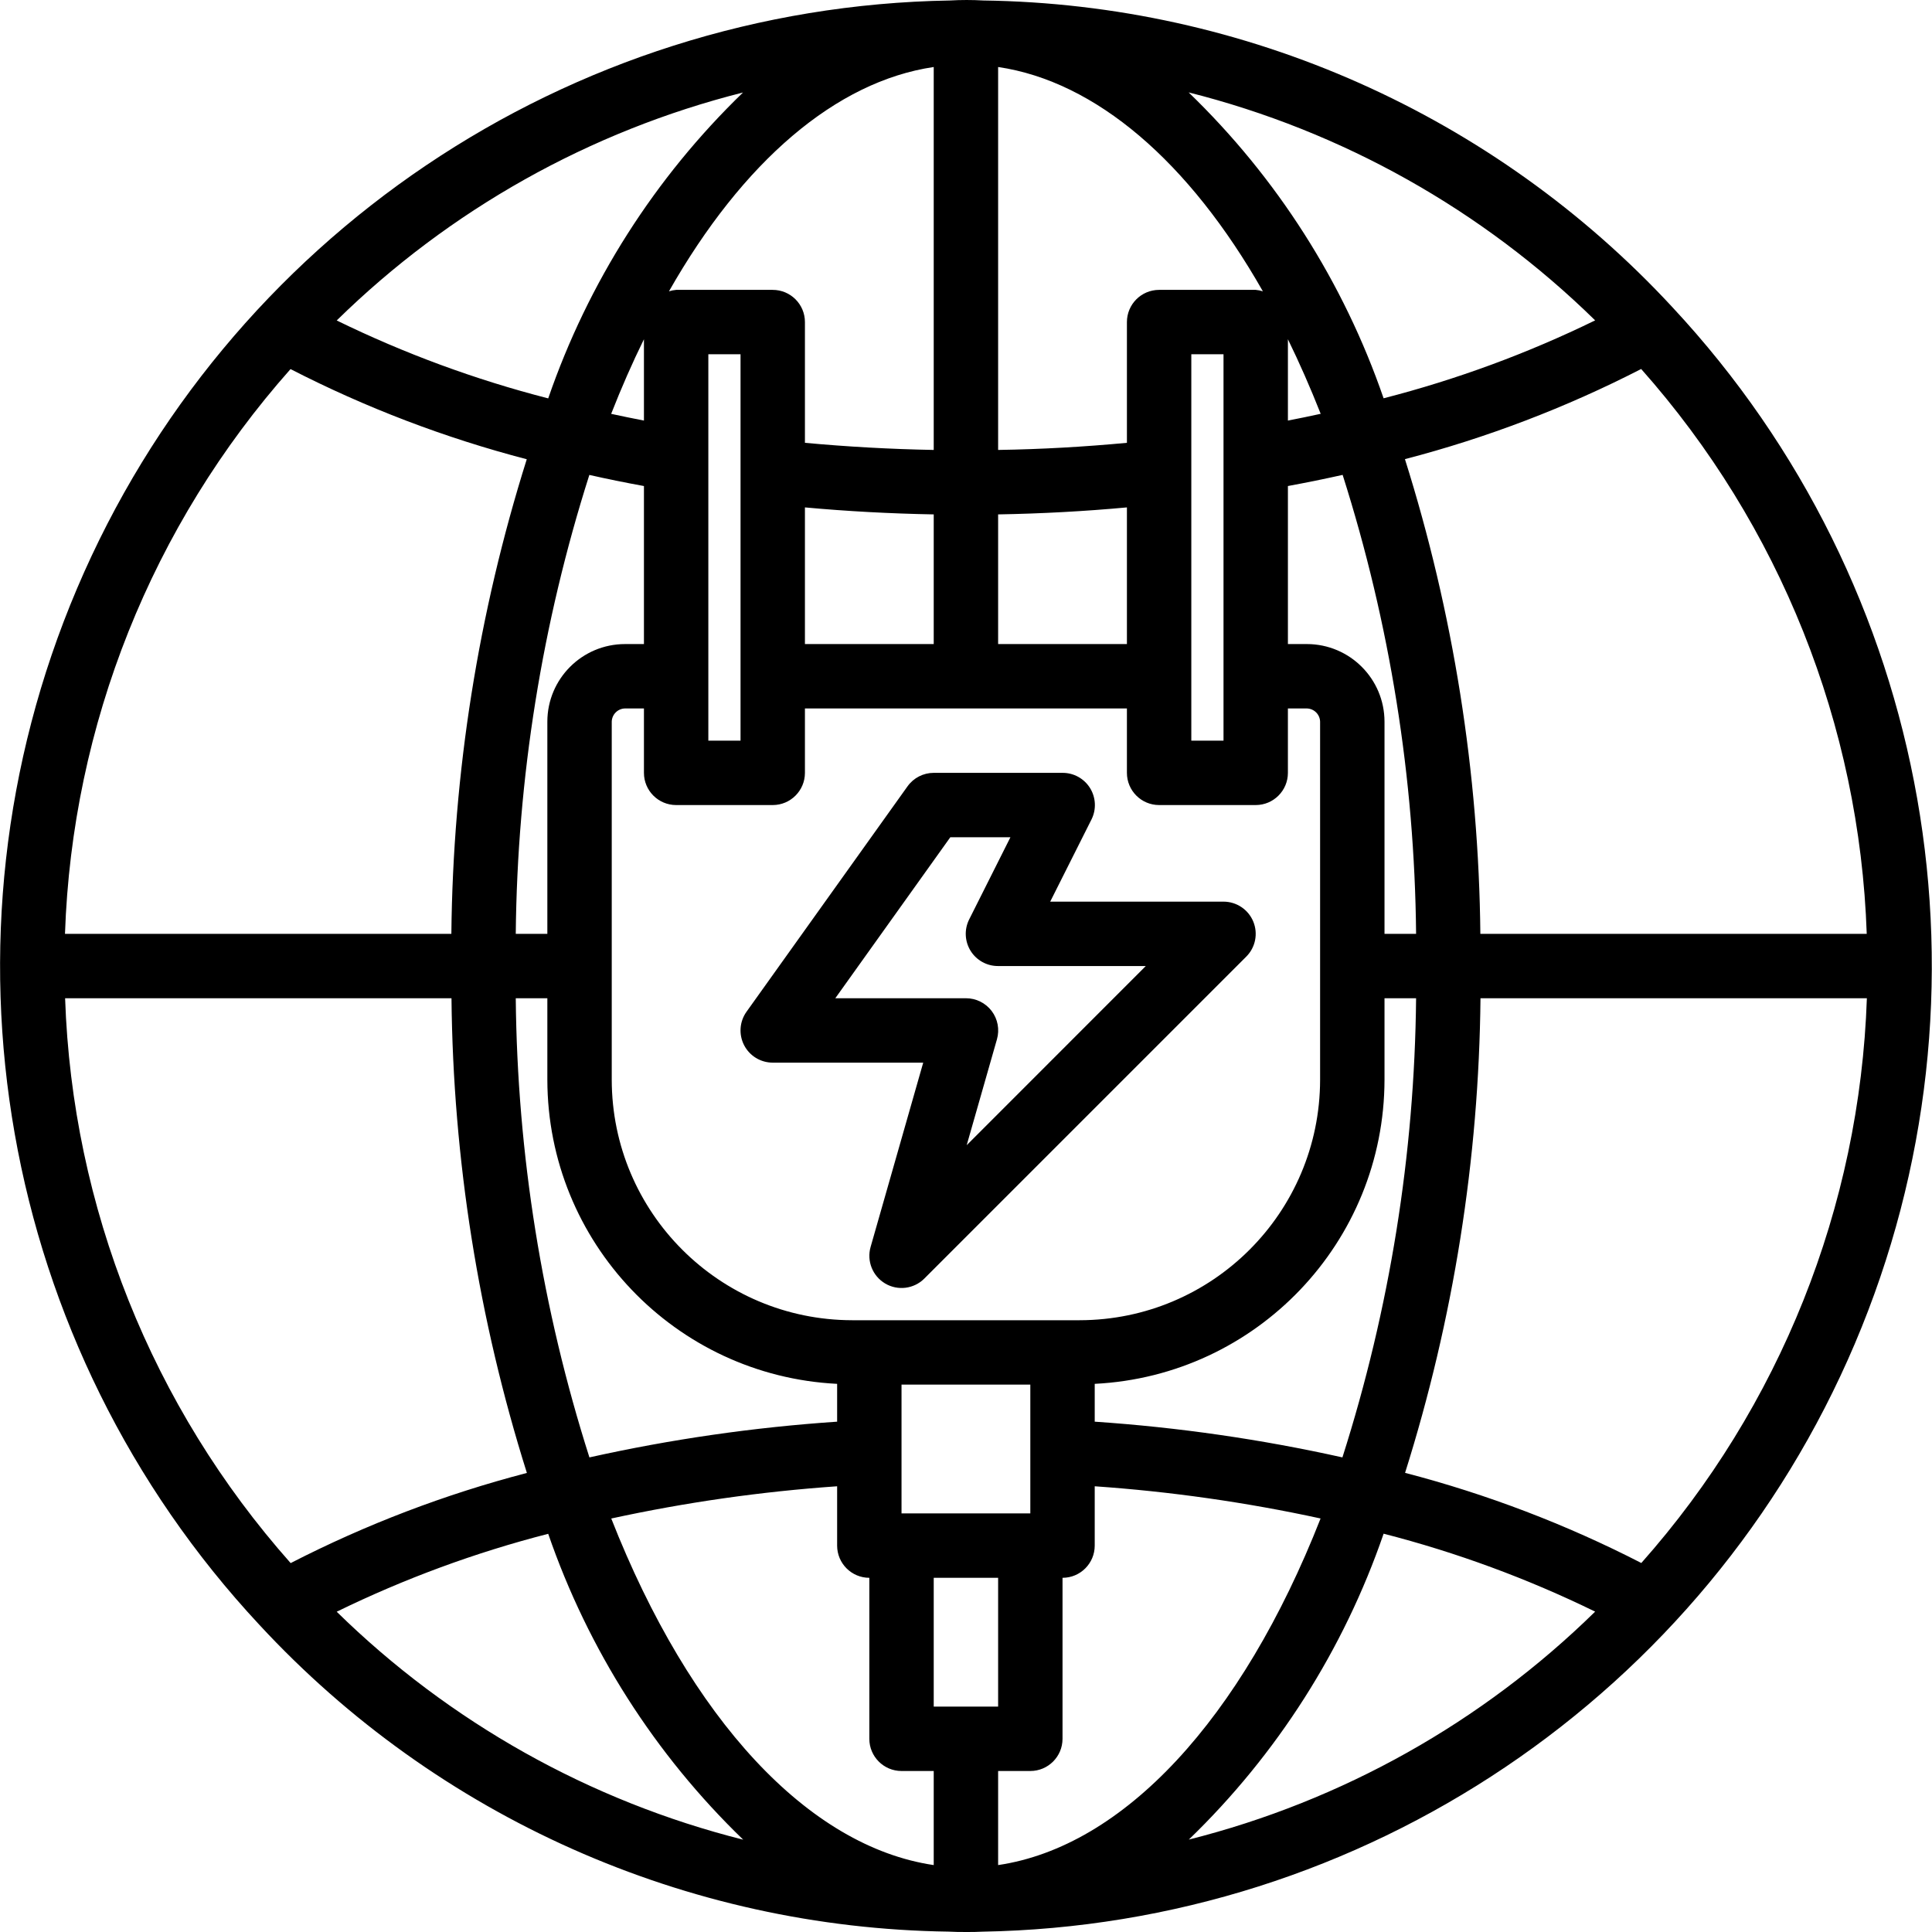 <svg height="480pt" viewBox="0 0 480 480.024" width="480pt" xmlns="http://www.w3.org/2000/svg"><path d="m415.508 76.32c-44.223-47.773-106.105-75.316-171.199-76.199-2.766-.16-5.535-.16-8.297 0-94.801 1.578-179.785 58.824-216.875 146.078-37.09 87.258-19.332 188.172 45.316 257.527 44.223 47.773 106.105 75.32 171.199 76.203 1.445.086 2.879.094 4.328.094 1.445 0 2.879 0 4-.078 94.801-1.59 179.781-58.84 216.863-146.098 37.082-87.262 19.316-188.176-45.336-257.527zm48.289 155.703h-96c-.395-40.023-6.707-79.77-18.738-117.945 20.328-5.289 40.012-12.805 58.695-22.398 34.457 38.824 54.277 88.465 56.043 140.344zm-207.816 144h-32v-32h32zm-24 48v-32h16v32zm36.238-96h-56.48c-32.988-.035-59.723-26.77-59.758-59.758v-88.961c.047-1.793 1.488-3.234 3.277-3.281h4.723v16c0 4.418 3.582 8 8 8h24c4.418 0 8-3.582 8-8v-16h80v16c0 4.418 3.582 8 8 8h24c4.418 0 8-3.582 8-8v-16h4.719c1.793.047 3.234 1.488 3.281 3.281v88.961c-.035 32.988-26.77 59.723-59.762 59.758zm-92.238-240h8v96h-8zm104 72h-32v-32.215c10.852-.191 21.52-.77 32-1.738zm-48 0h-32v-33.953c10.473.961 21.141 1.539 32 1.738zm72 24h-8v-96h8zm24.145-81.207c-2.68.59-5.387 1.145-8.145 1.68v-20.207c2.863 5.855 5.578 12.031 8.145 18.527zm-16.145-30.793h-24c-4.418 0-8 3.582-8 8v30c-10.465.984-21.168 1.602-32 1.77v-95.145c24.254 3.582 47.438 23.465 65.781 55.734-.578-.188-1.176-.309-1.781-.359zm-80-55.375v95.145c-10.832-.199-21.535-.801-32-1.77v-30c0-4.418-3.582-8-8-8h-24c-.609.051-1.207.172-1.785.359 18.344-32.27 41.52-52.152 65.785-55.734zm-72 87.848c-2.754-.535-5.469-1.09-8.145-1.672 2.551-6.5 5.262-12.68 8.145-18.535zm-13.602 13.496c4.426 1.004 8.961 1.926 13.602 2.77v39.262h-4.723c-10.641.016-19.266 8.637-19.277 19.281v52.719h-7.848c.375-38.711 6.539-77.145 18.285-114.031zm-10.398 130.031v20.242c.062 40.336 31.711 73.551 72 75.566v9.398c-20.711 1.395-41.285 4.363-61.547 8.875-11.758-36.902-17.93-75.355-18.301-114.082zm72 121.258v14.742c0 4.418 3.582 8 8 8v40c0 4.418 3.582 8 8 8h8v23.375c-31.137-4.598-60.473-36.125-80.121-86.109 18.488-4.02 37.246-6.695 56.121-8.008zm40 94.117v-23.375h8c4.418 0 8-3.582 8-8v-40c4.418 0 8-3.582 8-8v-14.742c18.875 1.309 37.629 3.984 56.117 8-19.645 49.984-48.973 81.52-80.117 86.117zm85.543-101.293c-20.262-4.512-40.836-7.477-61.543-8.875v-9.398c40.285-2.016 71.934-35.23 72-75.566v-20.242h7.848c-.375 38.727-6.547 77.18-18.305 114.082zm10.457-130.082v-52.719c-.016-10.645-8.637-19.266-19.281-19.281h-4.719v-39.262c4.621-.855 9.156-1.777 13.598-2.77 11.734 36.887 17.883 75.324 18.25 114.031zm52.336-152.422c-16.82 8.215-34.43 14.699-52.562 19.359-9.922-28.801-26.52-54.848-48.438-76 38.09 9.59 72.949 29.141 101 56.641zm-211.723-56.617c-21.898 21.16-38.484 47.203-48.398 76-18.129-4.656-35.734-11.145-52.551-19.359 28.031-27.496 62.875-47.047 100.949-56.641zm-112.422 68.719c18.684 9.598 38.367 17.109 58.695 22.402-12.027 38.164-18.34 77.902-18.734 117.918h-96c1.766-51.871 21.586-101.5 56.039-140.32zm-56.008 156.32h96c.391 40.023 6.703 79.77 18.734 117.945-20.328 5.293-40.012 12.805-58.695 22.398-34.457-38.824-54.277-88.461-56.039-140.344zm67.48 152.426c16.816-8.215 34.422-14.703 52.551-19.359 9.93 28.797 26.531 54.84 48.449 76-38.094-9.594-72.953-29.141-101-56.641zm211.719 56.613c21.902-21.16 38.488-47.203 48.398-76 18.129 4.656 35.738 11.145 52.555 19.363-28.035 27.496-62.875 47.043-100.953 56.637zm112.426-68.719c-18.688-9.598-38.371-17.109-58.699-22.398 12.031-38.168 18.344-77.906 18.738-117.922h96c-1.77 51.871-21.59 101.5-56.039 140.32zm0 0"/><path d="m311.371 228.961c-1.238-2.988-4.156-4.938-7.391-4.938h-43.059l10.258-20.422c1.242-2.488 1.105-5.441-.363-7.805-1.469-2.359-4.059-3.789-6.836-3.773h-32c-2.586 0-5.012 1.25-6.512 3.352l-40 56c-1.742 2.441-1.973 5.648-.602 8.312 1.371 2.664 4.117 4.336 7.113 4.336h37.391l-13.078 45.809c-.992 3.5.504 7.23 3.641 9.078 3.137 1.844 7.125 1.34 9.703-1.23l80-80c2.289-2.289 2.973-5.73 1.734-8.719zm-71.199 55.574 7.52-26.32c.688-2.414.203-5.016-1.312-7.02-1.52-2.004-3.887-3.176-6.398-3.172h-32.457l28.574-40h14.938l-10.254 20.426c-1.246 2.484-1.105 5.438.359 7.801 1.469 2.359 4.059 3.789 6.84 3.773h36.688zm0 0"/></svg>
